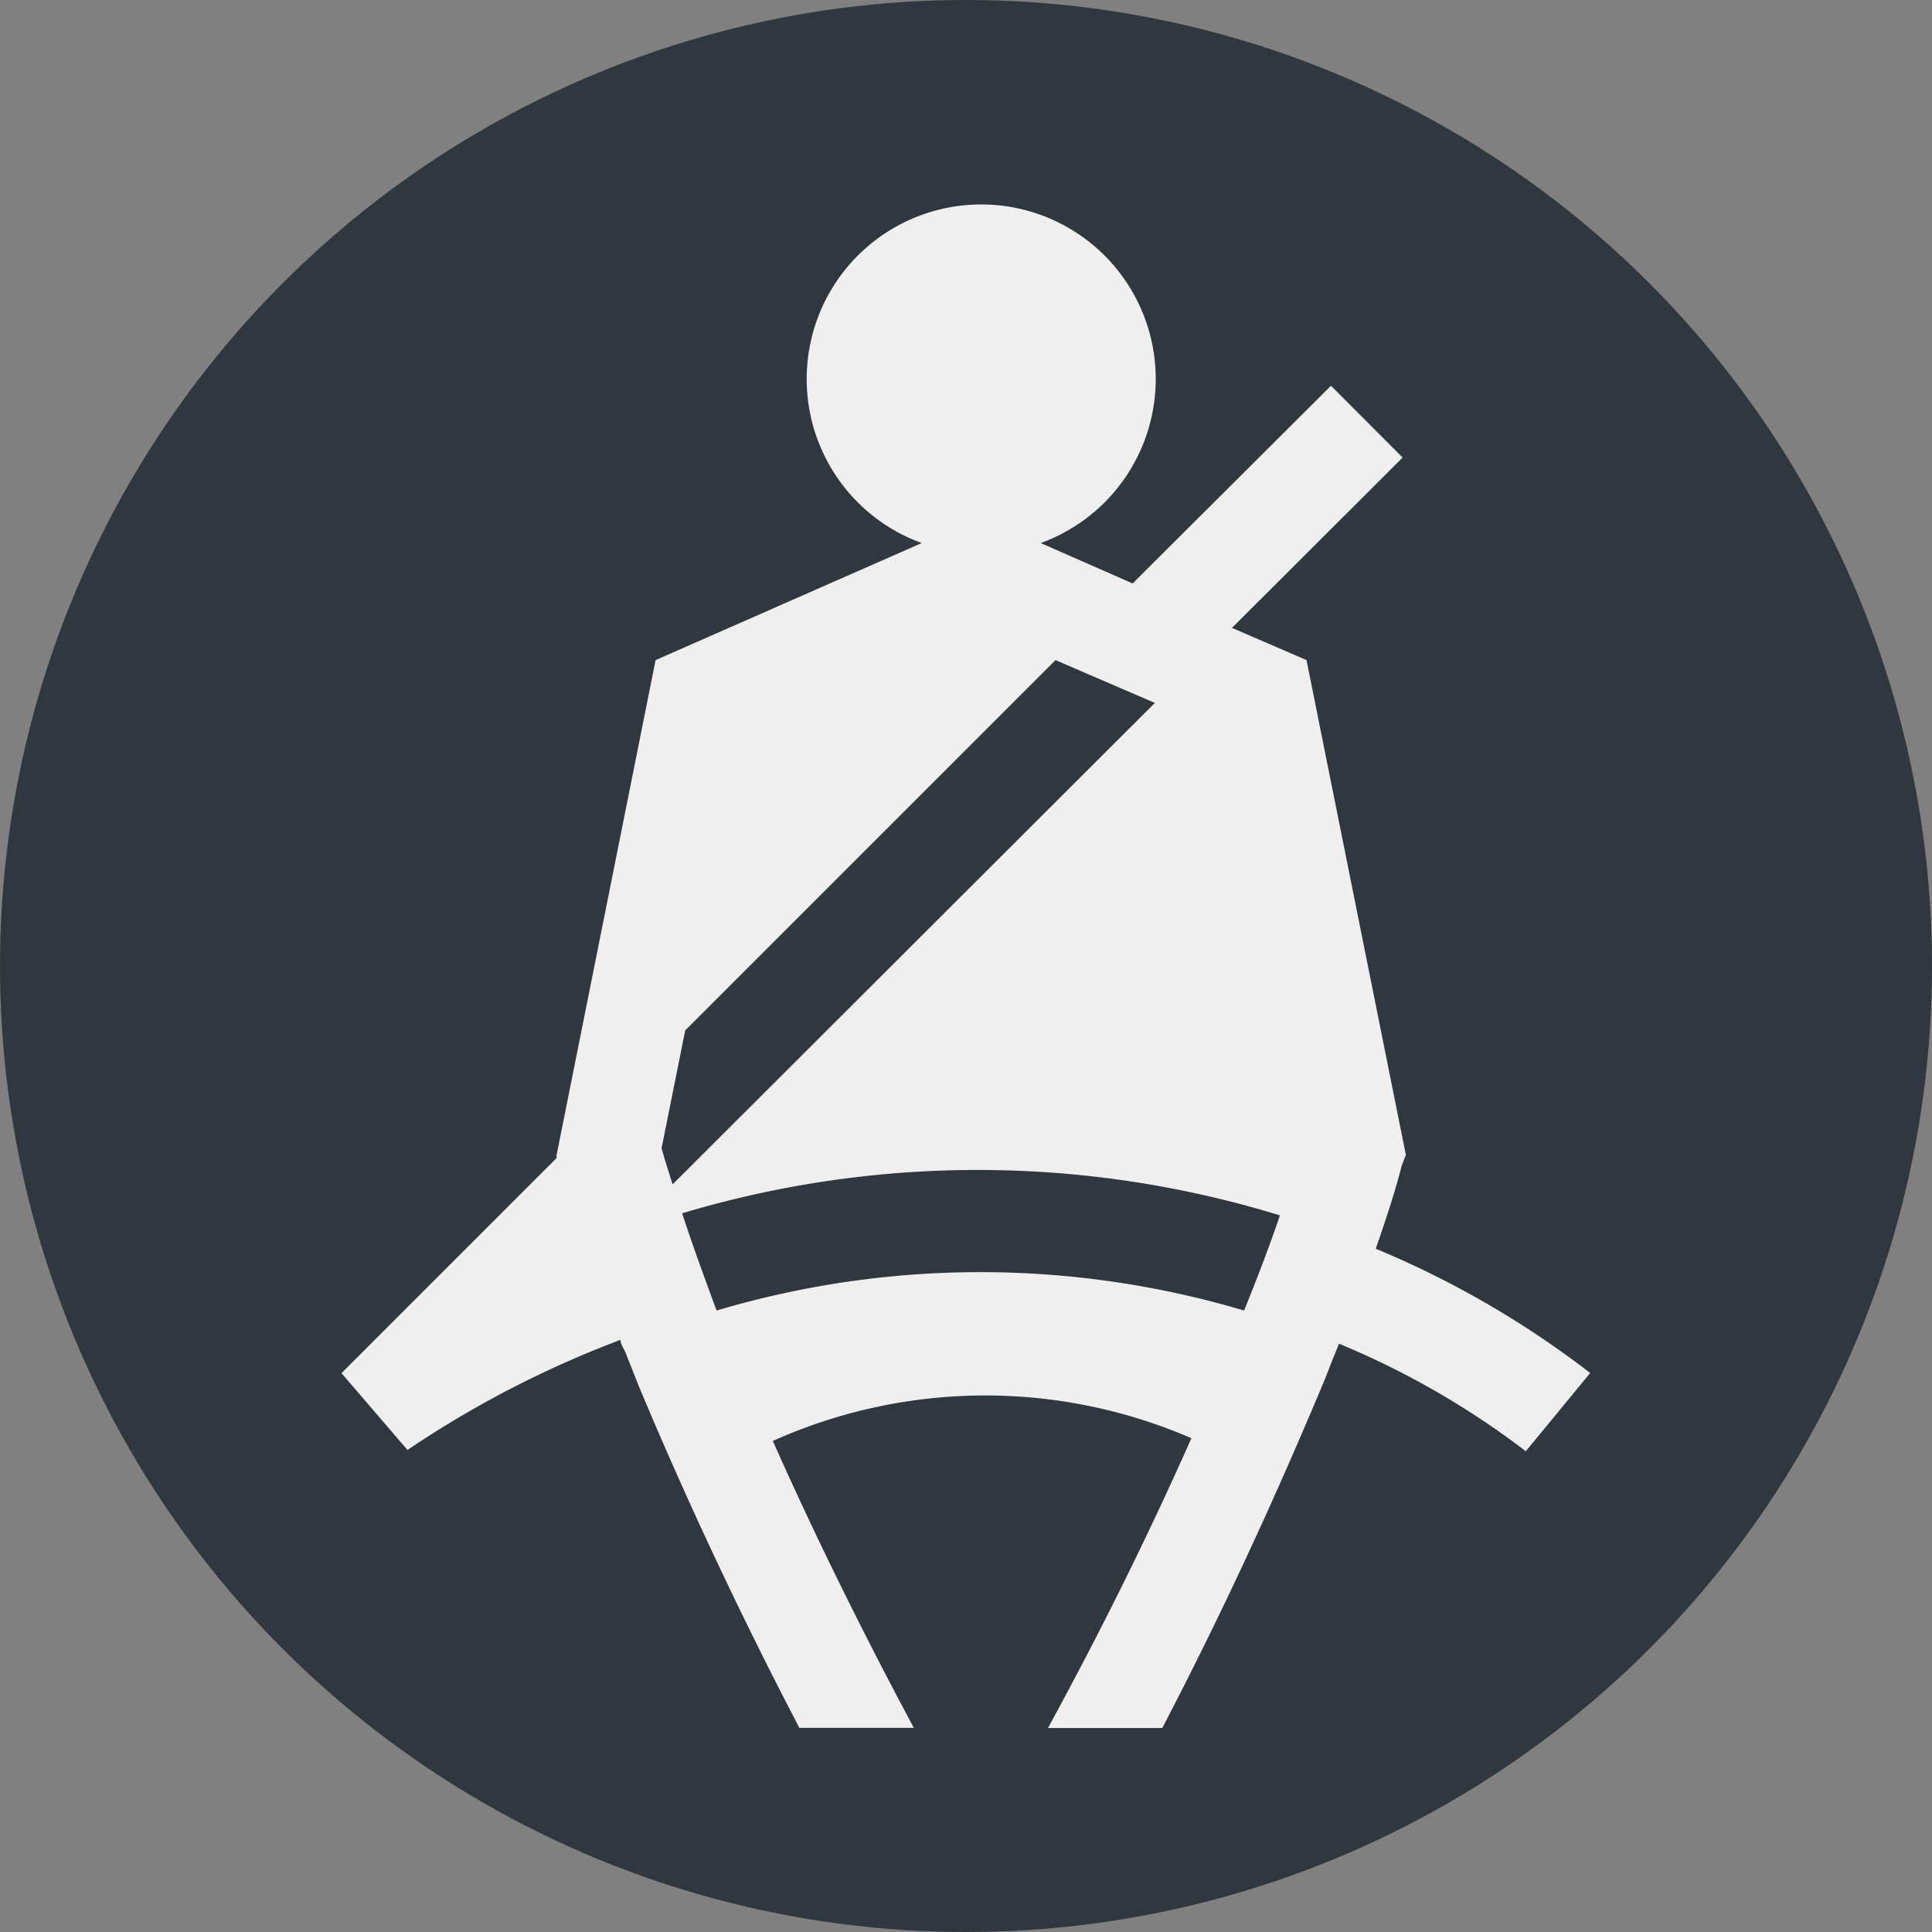 <svg xmlns="http://www.w3.org/2000/svg" width="12" height="12" viewBox="0 0 12 12"><rect x="0" y="0" width="12" height="12" fill="#808080" stroke="none"/><g id="ae3b1858-5320-4a48-baec-042570d45aca" data-name="below"><circle cx="6" cy="6" r="6" style="fill:#30373e"/></g><g id="a20b4609-7753-4fcc-abb0-96062a59132f" data-name="illustration"><path d="M8.545,7.756c.1-.285.147-.456.16-.512l.027-.071L8.115,4.1,7.652,3.9l1.06-1.058-.445-.446L7.035,3.624l-.571-.251a1.084,1.084,0,1,0-.739,0L4.072,4.1,3.457,7.175v.018L2.121,8.529l.41.477a6.38,6.38,0,0,1,1.323-.684c0,.029.024.058.035.089l.076.192c.279.668.615,1.392,1,2.129h.711C5.348,10.12,5.054,9.521,4.8,8.95a3.222,3.222,0,0,1,2.6-.017c-.257.579-.553,1.182-.891,1.8h.71c.386-.739.716-1.464,1-2.142.021-.052.04-.1.057-.145l.041-.1a5.15,5.15,0,0,1,1.16.668l.4-.486A5.859,5.859,0,0,0,8.545,7.756ZM6.556,4.1l-2.3,2.3-.147.733c.015.051.038.129.069.223L7.173,4.366ZM4.237,7.536a6.39,6.39,0,0,1,3.713.013c-.055.161-.127.357-.223.591a5.744,5.744,0,0,0-3.276,0C4.362,7.9,4.29,7.7,4.237,7.536Z" style="fill:#efefef;fill-rule:evenodd"/></g></svg>
